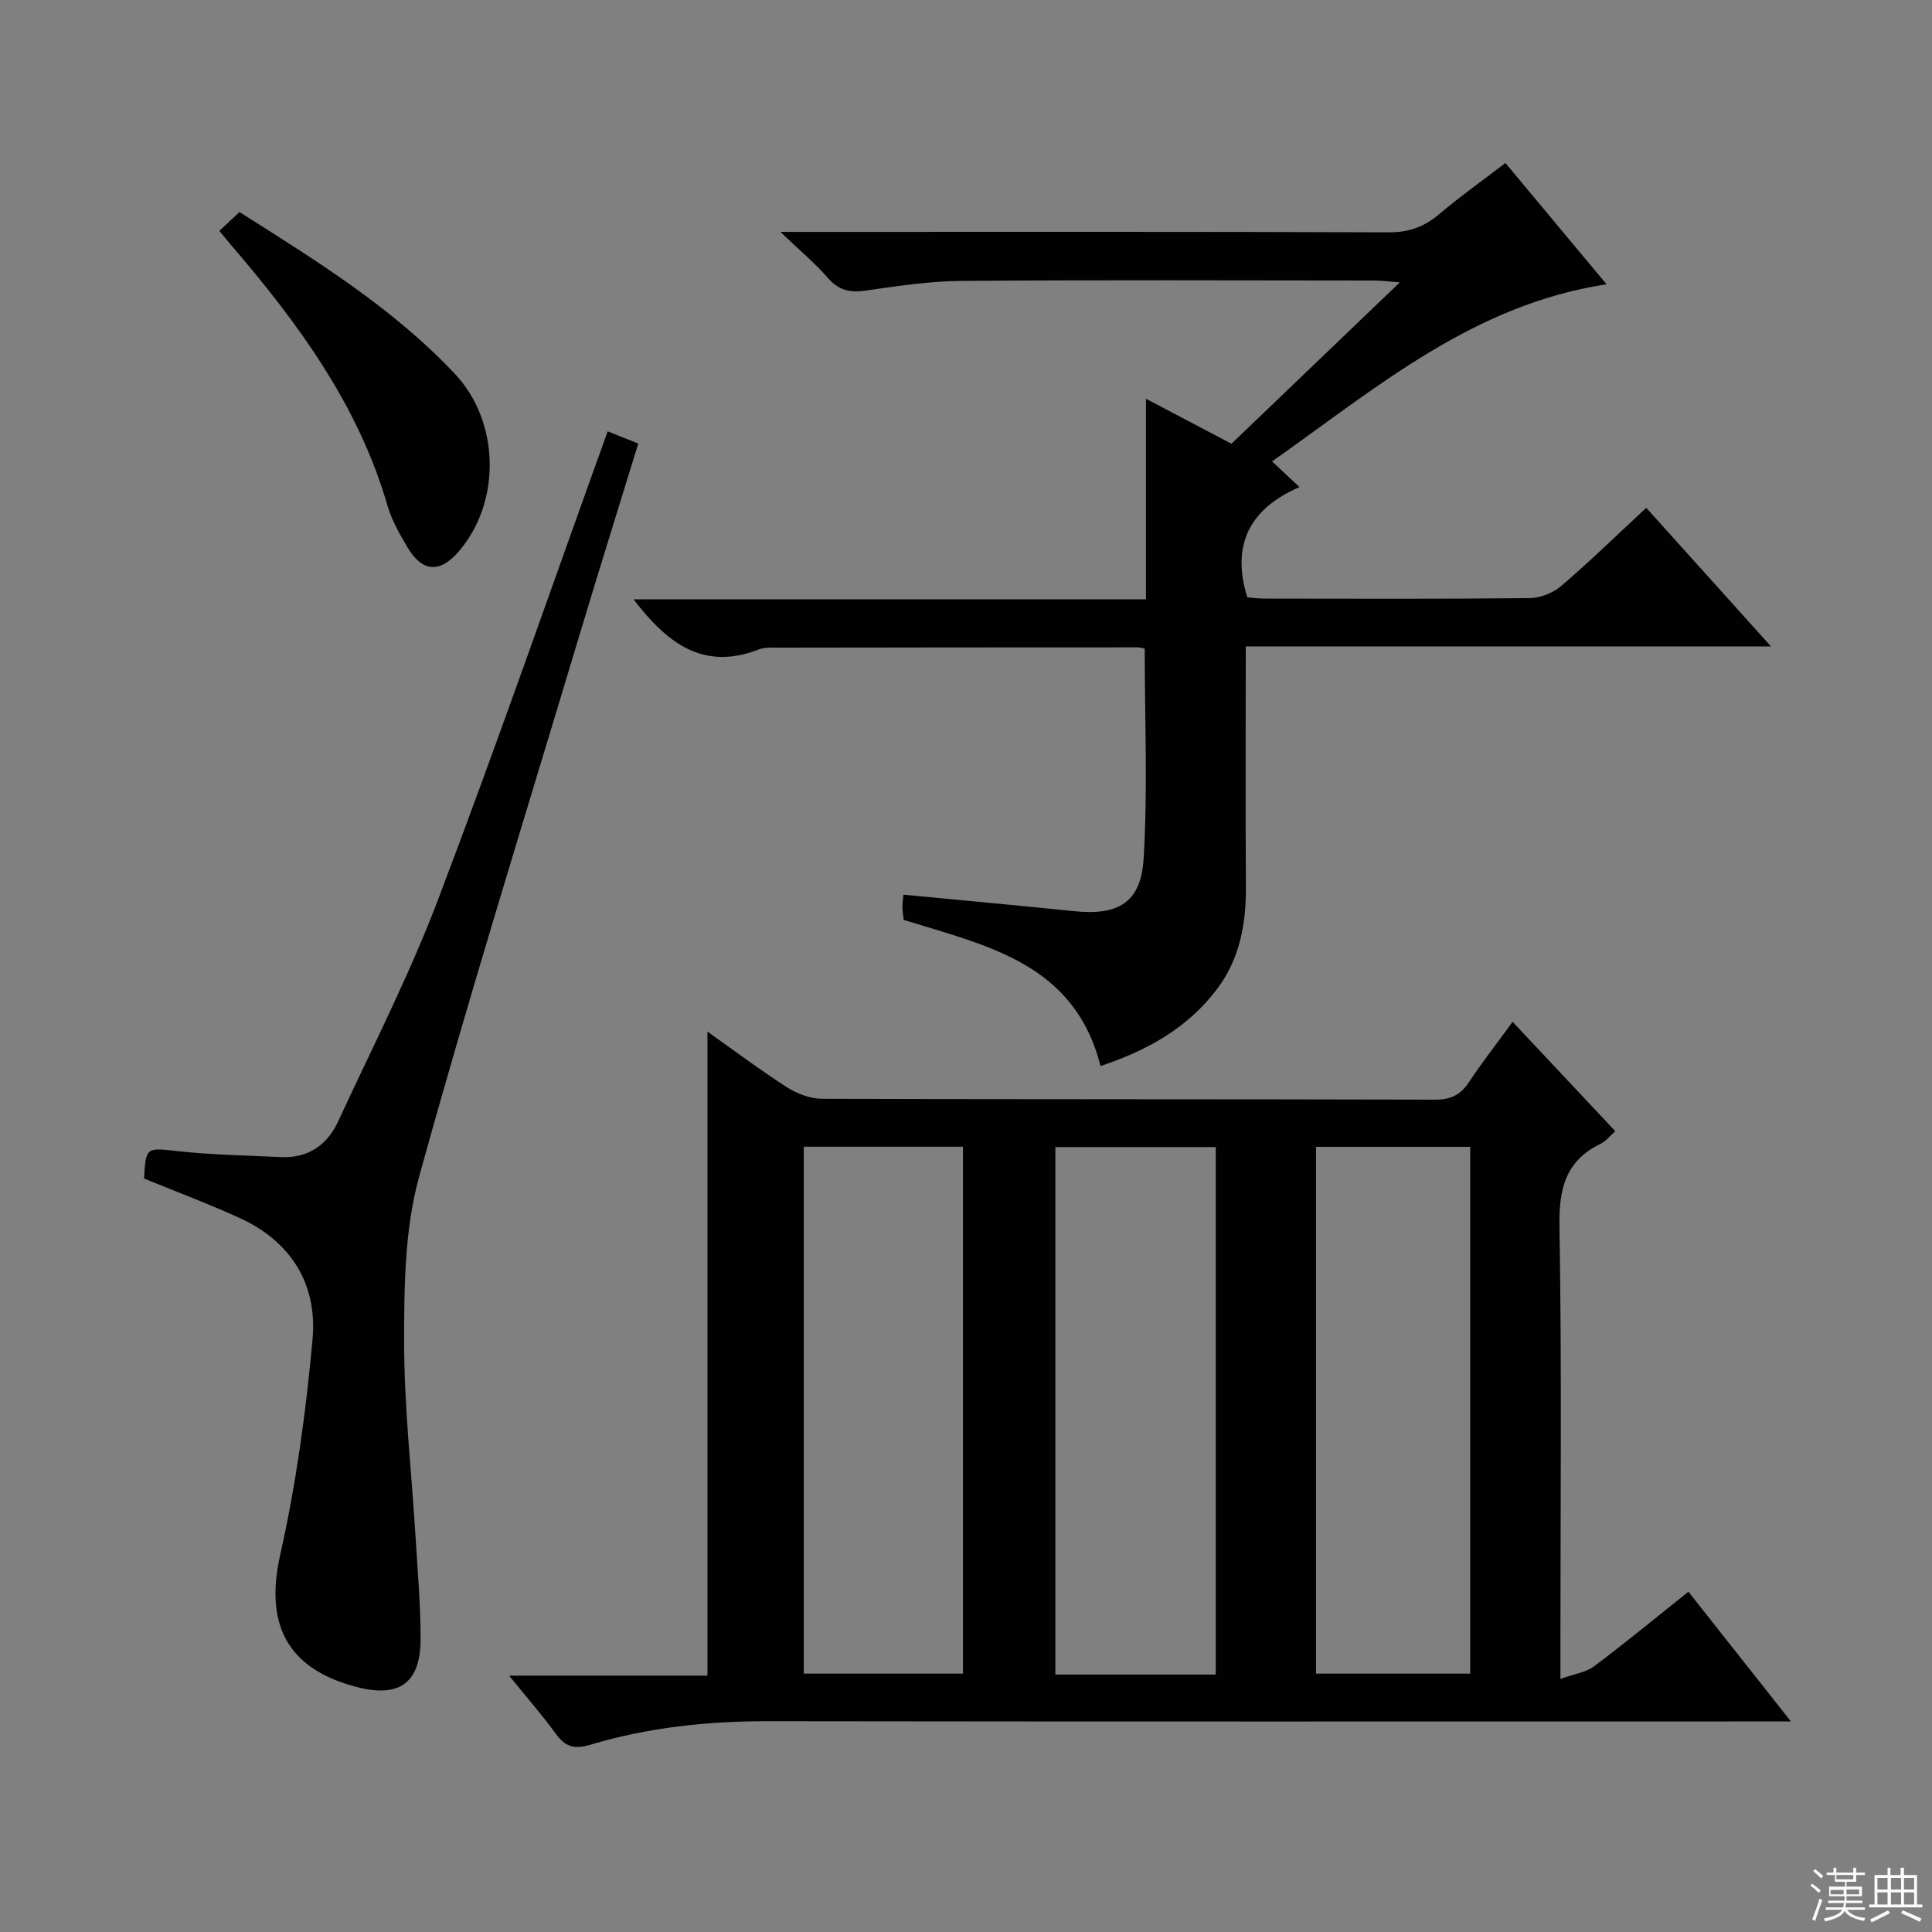 <svg enable-background="new 0 0 400 400" viewBox="0 0 400 400" xmlns="http://www.w3.org/2000/svg"><rect x="0" y="0" width="400" height="400" fill="#808080" stroke="none"/><g fill="#010102"><path d="m105.4 346.92h41.07c0-44.31 0-88.45 0-133.34 5.66 4.01 10.91 7.97 16.43 11.51 2.1 1.34 4.82 2.39 7.27 2.4 42.32.14 84.64.06 126.96.18 3.22.01 5.24-.97 6.99-3.6 2.74-4.14 5.81-8.06 9.05-12.51 7.21 7.67 14.1 15.01 21.26 22.64-1.14 1-1.95 2.08-3.03 2.6-7.26 3.53-8.66 9.3-8.53 17.06.49 28.98.2 57.98.2 86.97v6.77c2.8-1.01 5.25-1.33 6.96-2.61 6.52-4.88 12.8-10.07 19.54-15.44 6.91 8.74 13.65 17.28 21.22 26.86-3.18 0-5.25 0-7.31 0-68.15 0-136.29.05-204.44-.05-12.55-.02-24.88 1.28-36.88 4.89-3.3.99-5.17.37-7.1-2.31-2.79-3.85-5.95-7.44-9.66-12.02zm61.01-109.5v109.09h32.96c0-36.64 0-72.86 0-109.09-11.24 0-22.02 0-32.96 0zm85.3 109.28c0-36.56 0-72.79 0-109.21-11.19 0-22.09 0-33.21 0v109.21zm20.76-109.26v109.07h31.92c0-36.63 0-72.82 0-109.07-10.86 0-21.29 0-31.92 0z"/><path d="m257.92 133.83c0 17.23-.07 33.52.03 49.8.05 7.68-1.28 14.92-5.99 21.16-6.14 8.15-14.63 12.77-24.11 15.92-5.39-21.29-23.47-24.89-40.75-30.25-.07-.69-.23-1.65-.26-2.61-.02-.8.11-1.61.2-2.62 11.96 1.15 23.66 2.22 35.34 3.42 9.07.93 13.83-1.71 14.39-10.82.88-14.37.23-28.83.23-43.54-.27-.05-.89-.26-1.51-.26-24.66 0-49.32.02-73.98.06-1.49 0-3.12-.13-4.46.39-11.57 4.49-19.03-1.46-25.88-10.39h106.09c0-13.89 0-27.28 0-41.53 5.89 3.1 11.64 6.12 17.7 9.31 11.34-10.87 22.71-21.76 34.86-33.41-2.48-.19-3.86-.38-5.25-.38-28.49-.02-56.99-.14-85.48.08-6.61.05-13.25 1.04-19.81 2-3.26.48-5.6-.01-7.84-2.58-2.68-3.07-5.84-5.71-9.87-9.57h6.99c39.66 0 79.32-.06 118.98.09 4.14.02 7.29-1.12 10.37-3.72 4.31-3.65 8.94-6.93 13.77-10.63 6.86 8.23 13.64 16.36 20.94 25.11-27.61 4.21-47.54 21.36-69.25 36.67 1.95 1.82 3.45 3.23 5.68 5.31-10.11 4.37-14.25 11.78-10.81 22.82.94.08 2.21.27 3.48.27 18.33.02 36.66.1 54.99-.1 2.22-.02 4.85-1.08 6.55-2.53 5.91-5.07 11.5-10.52 17.58-16.16 8.55 9.5 16.83 18.71 25.83 28.7-36.89-.01-72.75-.01-108.75-.01z"/><path d="m29.82 244c.36-6.58.5-6.38 6.96-5.67 7.09.78 14.26.89 21.39 1.23 5.63.27 9.59-2.51 11.85-7.41 7.04-15.22 14.71-30.21 20.66-45.86 12.2-32.09 23.44-64.54 35.13-96.98 1.75.69 3.86 1.53 6.34 2.52-4.22 13.72-8.42 27.13-12.46 40.6-11.11 37.02-22.63 73.92-32.91 111.17-2.99 10.83-3.11 22.66-3.11 34.03-.01 13.6 1.55 27.19 2.38 40.79.42 6.97 1.04 13.95 1.03 20.92-.02 9.12-4.39 12.22-13.2 9.94-14.51-3.75-19.08-13.04-15.87-27.36 3.29-14.65 5.35-29.67 6.7-44.64 1.03-11.4-4.45-20.29-15.2-25.16-6.31-2.87-12.83-5.31-19.69-8.12z"/><path d="m45.41 47.8c1.62-1.52 2.82-2.64 4.17-3.9 15.82 10.02 31.69 19.79 44.6 33.5 9.32 9.9 9.63 26.52.8 36.77-3.92 4.56-7.56 4.32-10.65-.91-1.6-2.71-3.22-5.53-4.09-8.52-6.07-20.99-18.66-38.01-32.6-54.25-.62-.74-1.23-1.49-2.23-2.69z"/></g><path d="m374.8 390.4.4-.4c.7.5 1.3 1 1.8 1.4l-.5.5c-.5-.6-1.1-1.1-1.7-1.5zm1 7.3-.6-.3c.5-1.4 1.1-2.8 1.5-4.3.2.1.4.2.6.3-.5 1.3-1 2.8-1.5 4.3zm-.4-10.3.4-.4c.4.3 1 .8 1.7 1.4l-.5.5c-.4-.5-1-1-1.6-1.5zm2.5.3h1.7v-1h.6v1h3.5v-1h.6v1h1.8v.5h-1.8v1.4h-2v1h3.2v2h-3.2v.9h3.3v.5h-3.4c0 .3-.1.6-.1.9h4v.5h-3.7c.7.9 1.9 1.5 3.8 1.7-.1.2-.2.4-.3.6-2.1-.4-3.5-1.1-4-2.1-.4 1-1.8 1.7-4 2.2-.1-.2-.2-.4-.3-.6 2.1-.4 3.4-1 3.8-1.8h-3.4v-.5h3.6c.1-.3.1-.6.2-.9h-3.3v-.5h3.4c0-.3 0-.6 0-.9h-3.2v-2h3.3v-1h-2.1v-1.4h-1.7v-.5zm1.1 3.5v1h2.7c0-.3 0-.4 0-.4 0-.1 0-.2 0-.2 0-.1 0-.2 0-.3h-2.7zm1.2-3v.9h3.5v-.9zm4.7 3h-2.6v.6.4h2.6z" fill="#fbfcfa"/><path d="m393.6 386.7h.6v1.5h2.7v6.1h1.1v.6h-11v-.6h1.1v-6.1h2.7v-1.5h.6v1.5h2.1v-1.5zm-2.7 8.8.4.6c-1.2.6-2.5 1.3-3.8 1.9-.1-.2-.2-.4-.3-.6 1.2-.6 2.5-1.2 3.7-1.9zm-2.2-6.7v2.4h2.1v-2.4zm0 3v2.5h2.1v-2.5zm2.8-3v2.4h2.1v-2.4zm0 3v2.5h2.1v-2.5zm6 6.1c-1.4-.7-2.7-1.3-3.9-1.8l.3-.6c1.5.6 2.7 1.2 3.9 1.7zm-1.2-9.1h-2.1v2.4h2.1zm-2.1 3v2.5h2.1v-2.5z" fill="#fbfcfa"/></svg>